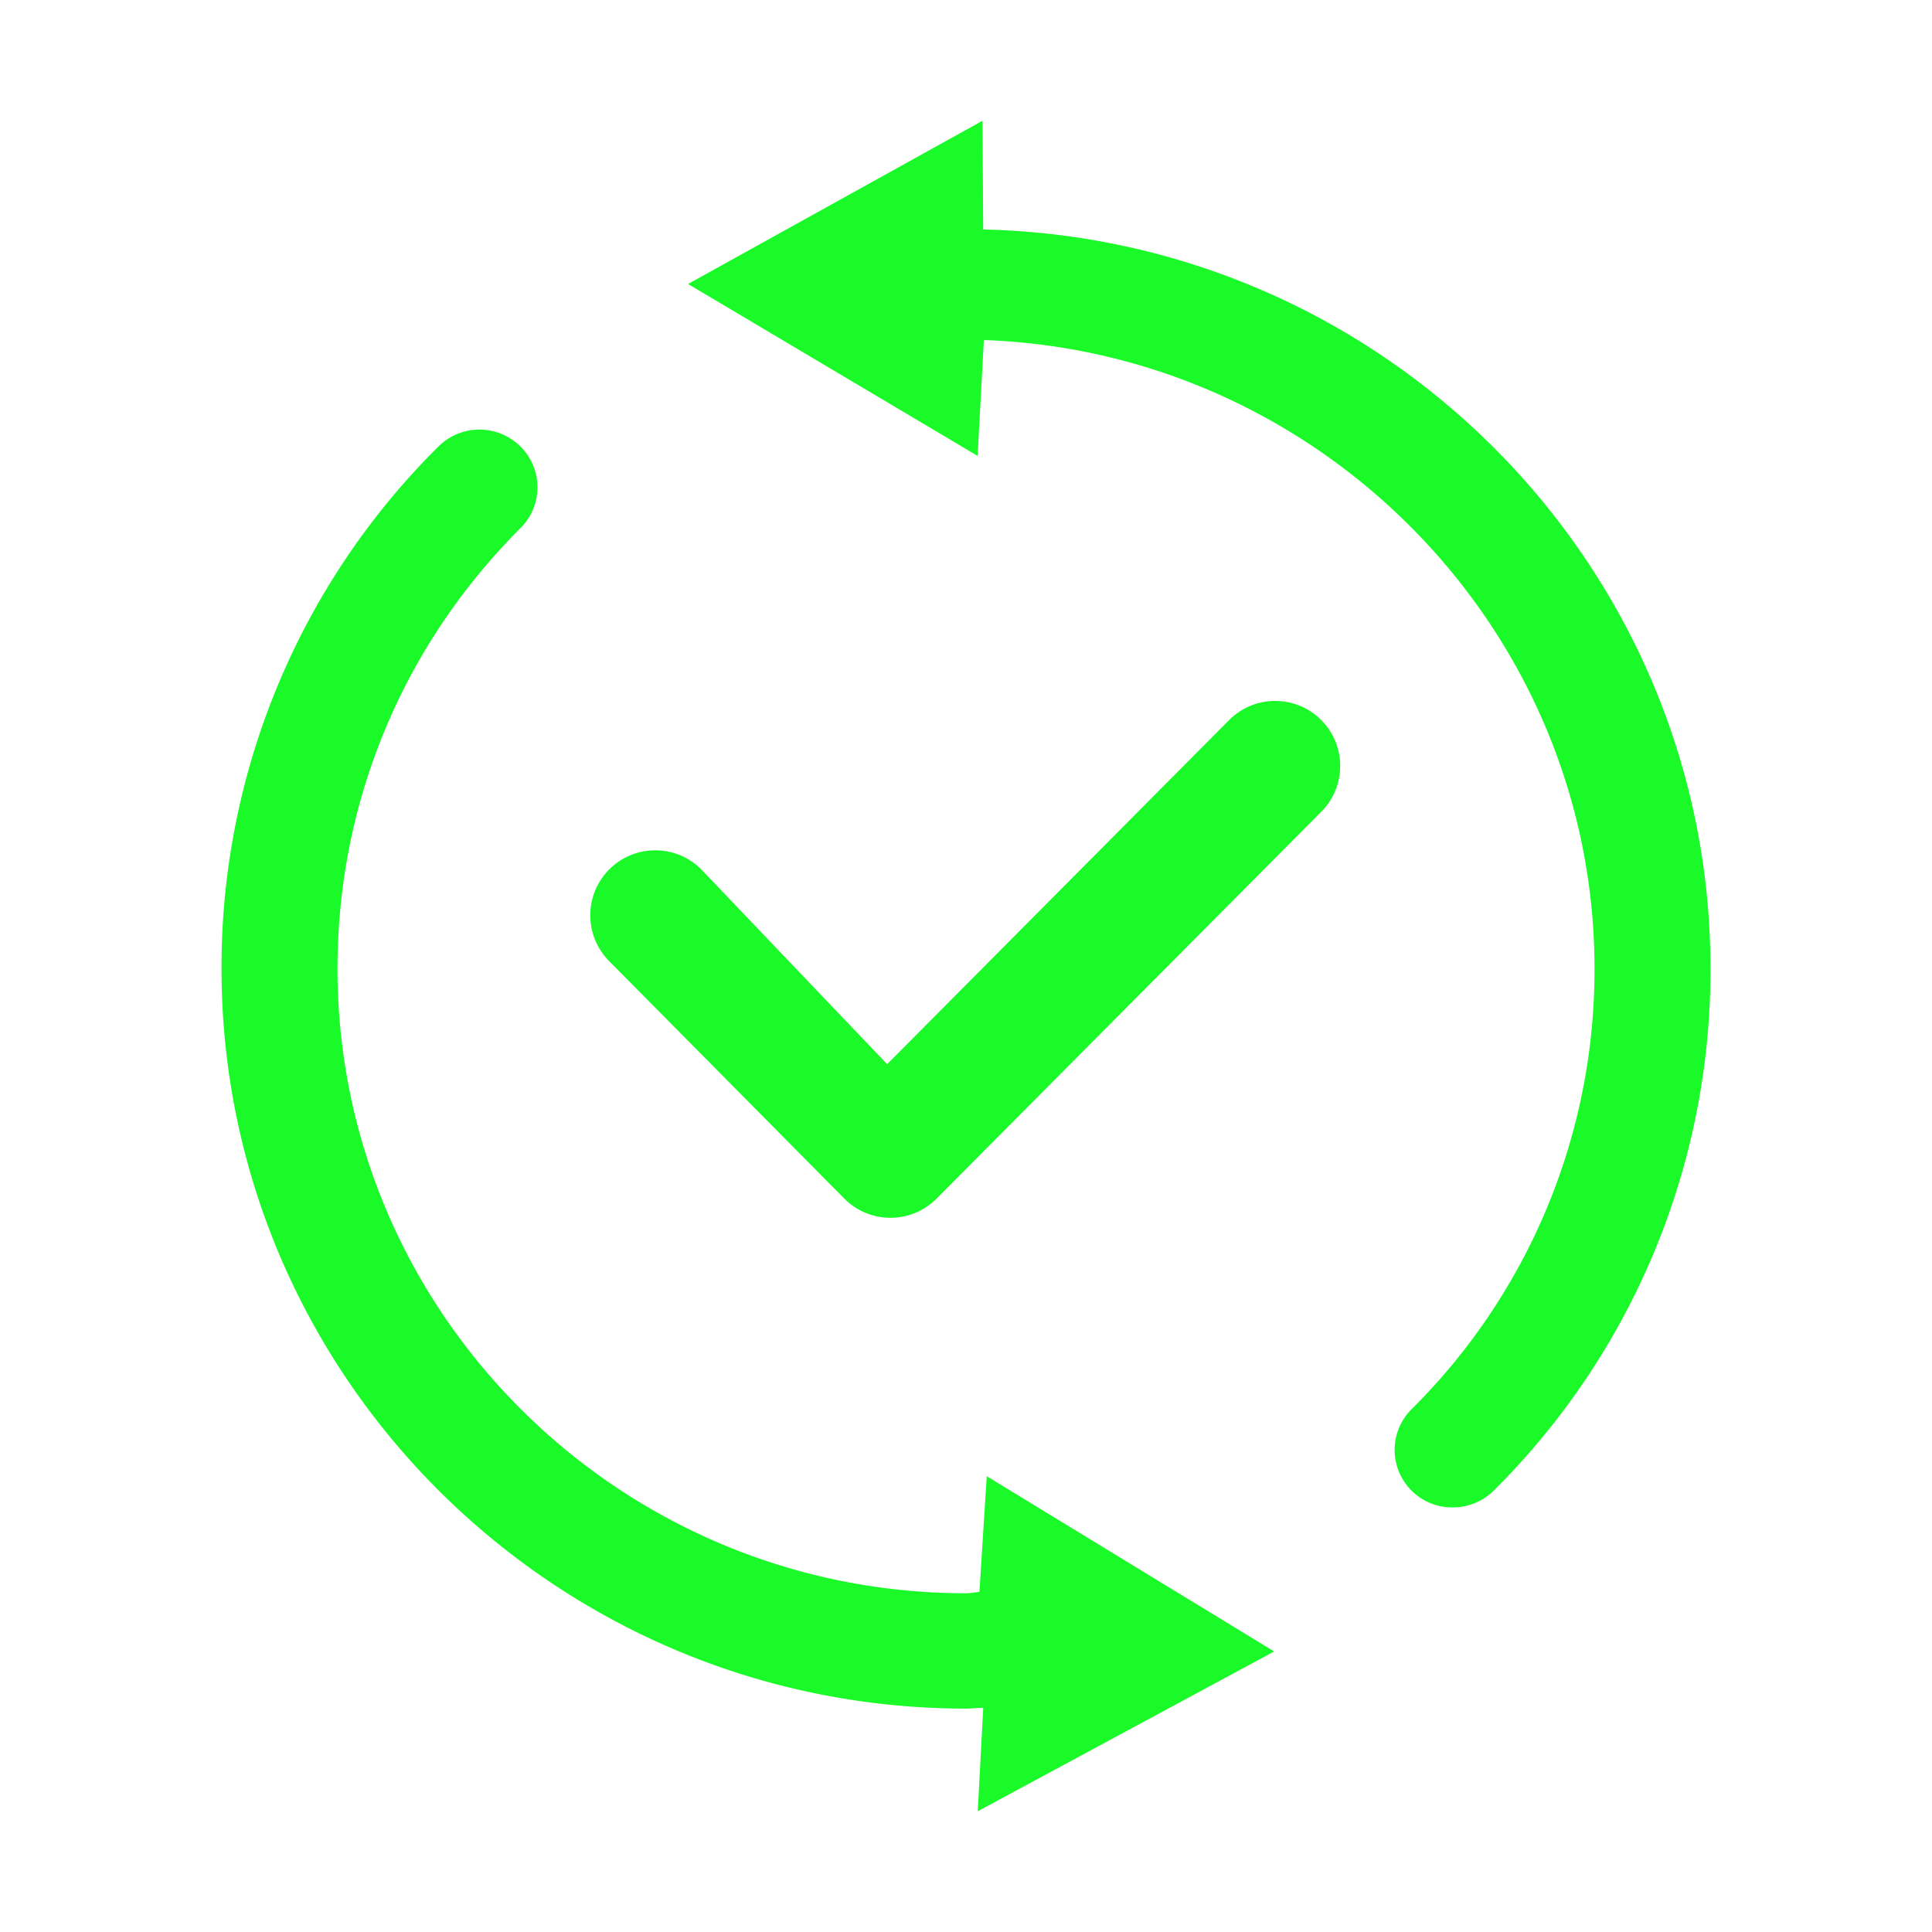 <?xml version="1.0" standalone="no"?><!DOCTYPE svg PUBLIC "-//W3C//DTD SVG 1.1//EN" "http://www.w3.org/Graphics/SVG/1.1/DTD/svg11.dtd"><svg t="1588006441012" class="icon" viewBox="0 0 1024 1024" version="1.1" xmlns="http://www.w3.org/2000/svg" p-id="2736" xmlns:xlink="http://www.w3.org/1999/xlink" width="200" height="200"><defs><style type="text/css"></style></defs><path d="M651.505 381.604c13.458-13.458 35.269-13.458 48.722-0.005 13.453 13.453 13.453 35.264 0.005 48.712L496.319 635.368c-13.453 13.453-35.264 13.453-48.725-0.009L322.951 509.491c-13.453-13.453-13.453-35.264 0-48.716 13.453-13.453 35.264-13.453 48.727 0.01l98.537 103.254 181.29-182.435zM522.998 782.416l152.337 92.901L518.234 960l2.9-54.853c-1.993 0.07-1.993 0.07-4.069 0.214-2.476 0.172-3.629 0.232-5.063 0.232-217.556 0-394.591-175.949-394.591-392.166a388.49 388.49 0 0 1 114.94-276.746c12.013-11.958 31.422-11.985 43.466-0.062a30.47 30.47 0 0 1 9.052 21.582 30.435 30.435 0 0 1-8.93 21.627c-62.57 62.514-97.06 145.49-97.06 233.594 0 182.482 149.476 331.042 333.124 331.042 1.383-0.038 1.383-0.038 2.846-0.191 0.928-0.113 0.928-0.113 1.891-0.243a89.206 89.206 0 0 1 2.372-0.298l3.886-61.316z m383.591-269.057a388.49 388.49 0 0 1-114.827 276.629 30.673 30.673 0 0 1-21.798 8.965 30.458 30.458 0 0 1-28.435-18.737 30.46 30.46 0 0 1 6.705-33.379 327.968 327.968 0 0 0 96.887-233.417c0-179.849-145.39-326.973-323.648-333.184l-3.334 61.394-153.459-91.109L520.746 64l0.373 57.629c213.654 4.815 385.47 178.876 385.47 391.73z" fill="#1afa29" p-id="2737"></path></svg>
